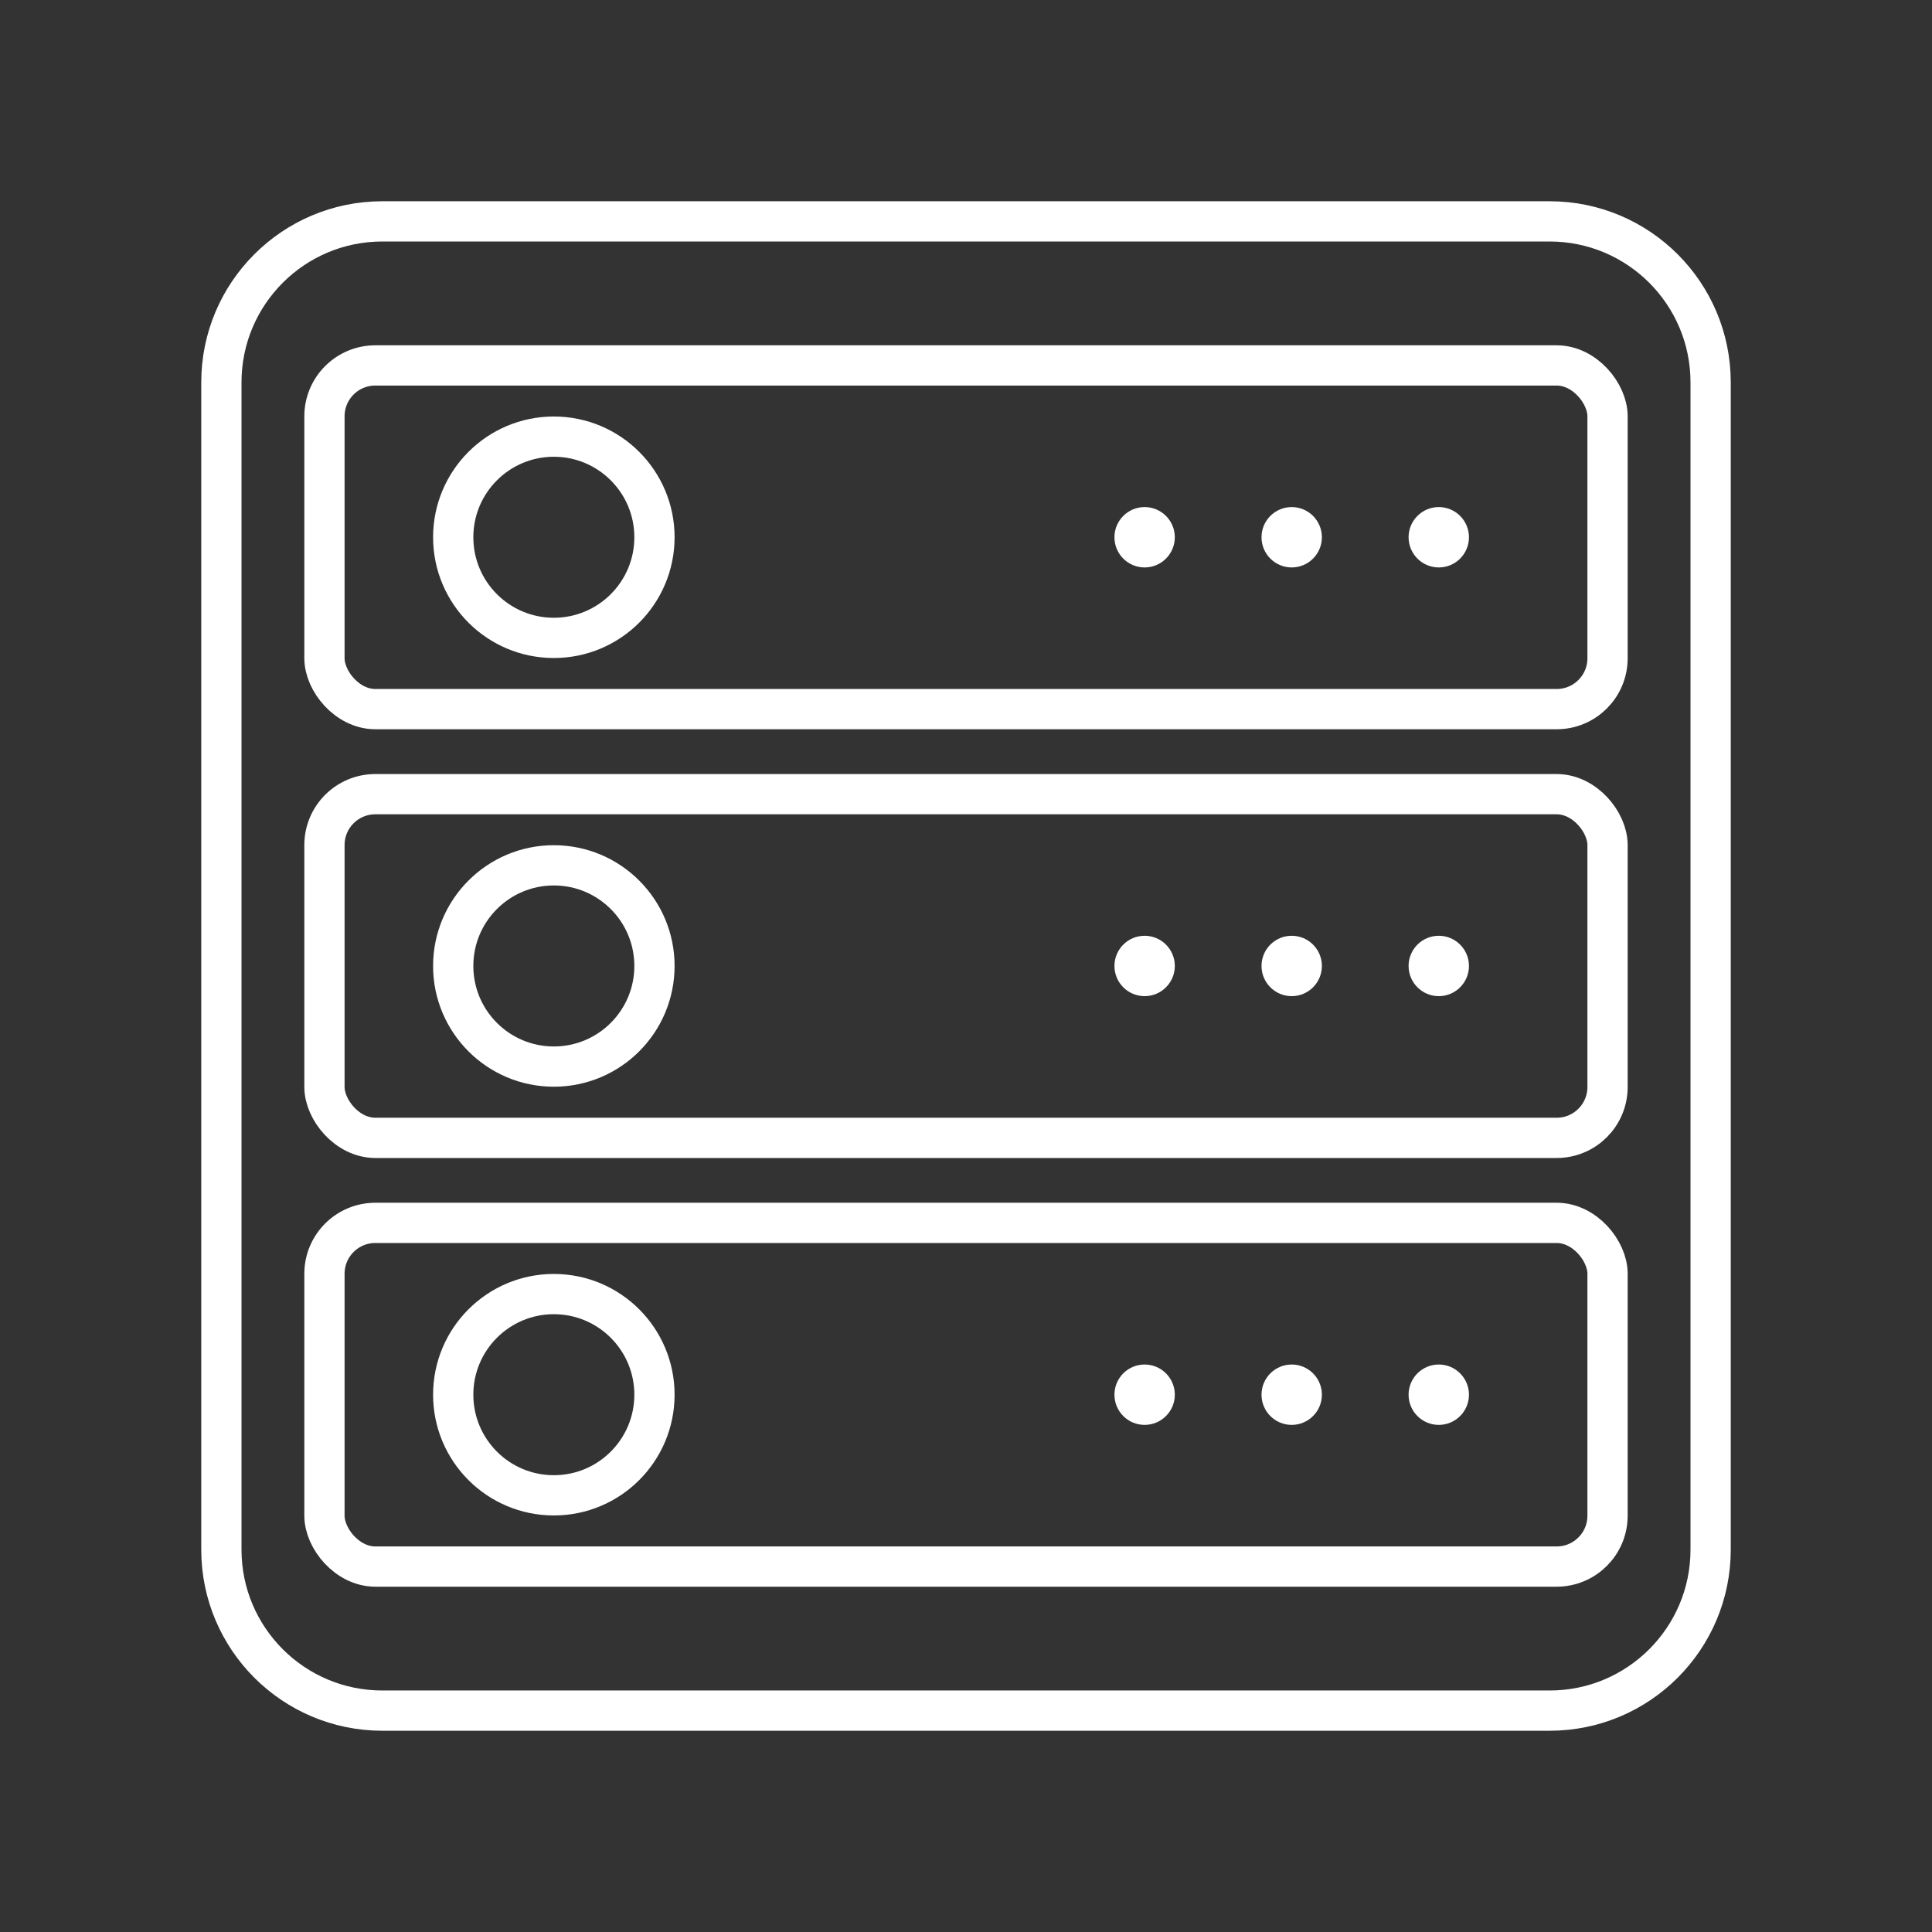<?xml version="1.0" encoding="UTF-8"?><svg id="a" xmlns="http://www.w3.org/2000/svg" viewBox="0 0 48 48"><rect x="0" y="0" width="48" height="48" fill="#333333" stroke="none"/><defs><style>.b{fill:none;stroke:#fff;stroke-linecap:round;stroke-linejoin:round;}.c{fill:#fff;stroke-width:0px;}</style></defs><path class="b" d="M38.5,5.5H9.5c-2.209,0-4,1.791-4,4v29c0,2.209,1.791,4,4,4h29c2.209,0,4-1.791,4-4V9.5c0-2.209-1.791-4-4-4Z"/><rect class="b" x="8.061" y="9.079" width="31.878" height="8.539" rx="1.264" ry="1.264"/><circle class="c" cx="35.746" cy="13.348" r=".75"/><circle class="c" cx="32.092" cy="13.348" r=".75"/><circle class="c" cx="28.438" cy="13.348" r=".75"/><circle class="b" cx="13.76" cy="13.348" r="2.5"/><rect class="b" x="8.061" y="19.731" width="31.878" height="8.539" rx="1.264" ry="1.264"/><circle class="c" cx="35.746" cy="23.999" r=".75"/><circle class="c" cx="32.092" cy="23.999" r=".75"/><circle class="c" cx="28.438" cy="23.999" r=".75"/><circle class="b" cx="13.76" cy="23.999" r="2.5"/><rect class="b" x="8.061" y="30.382" width="31.878" height="8.539" rx="1.264" ry="1.264"/><circle class="c" cx="35.746" cy="34.651" r=".75"/><circle class="c" cx="32.092" cy="34.651" r=".75"/><circle class="c" cx="28.438" cy="34.651" r=".75"/><circle class="b" cx="13.76" cy="34.651" r="2.5"/></svg>
